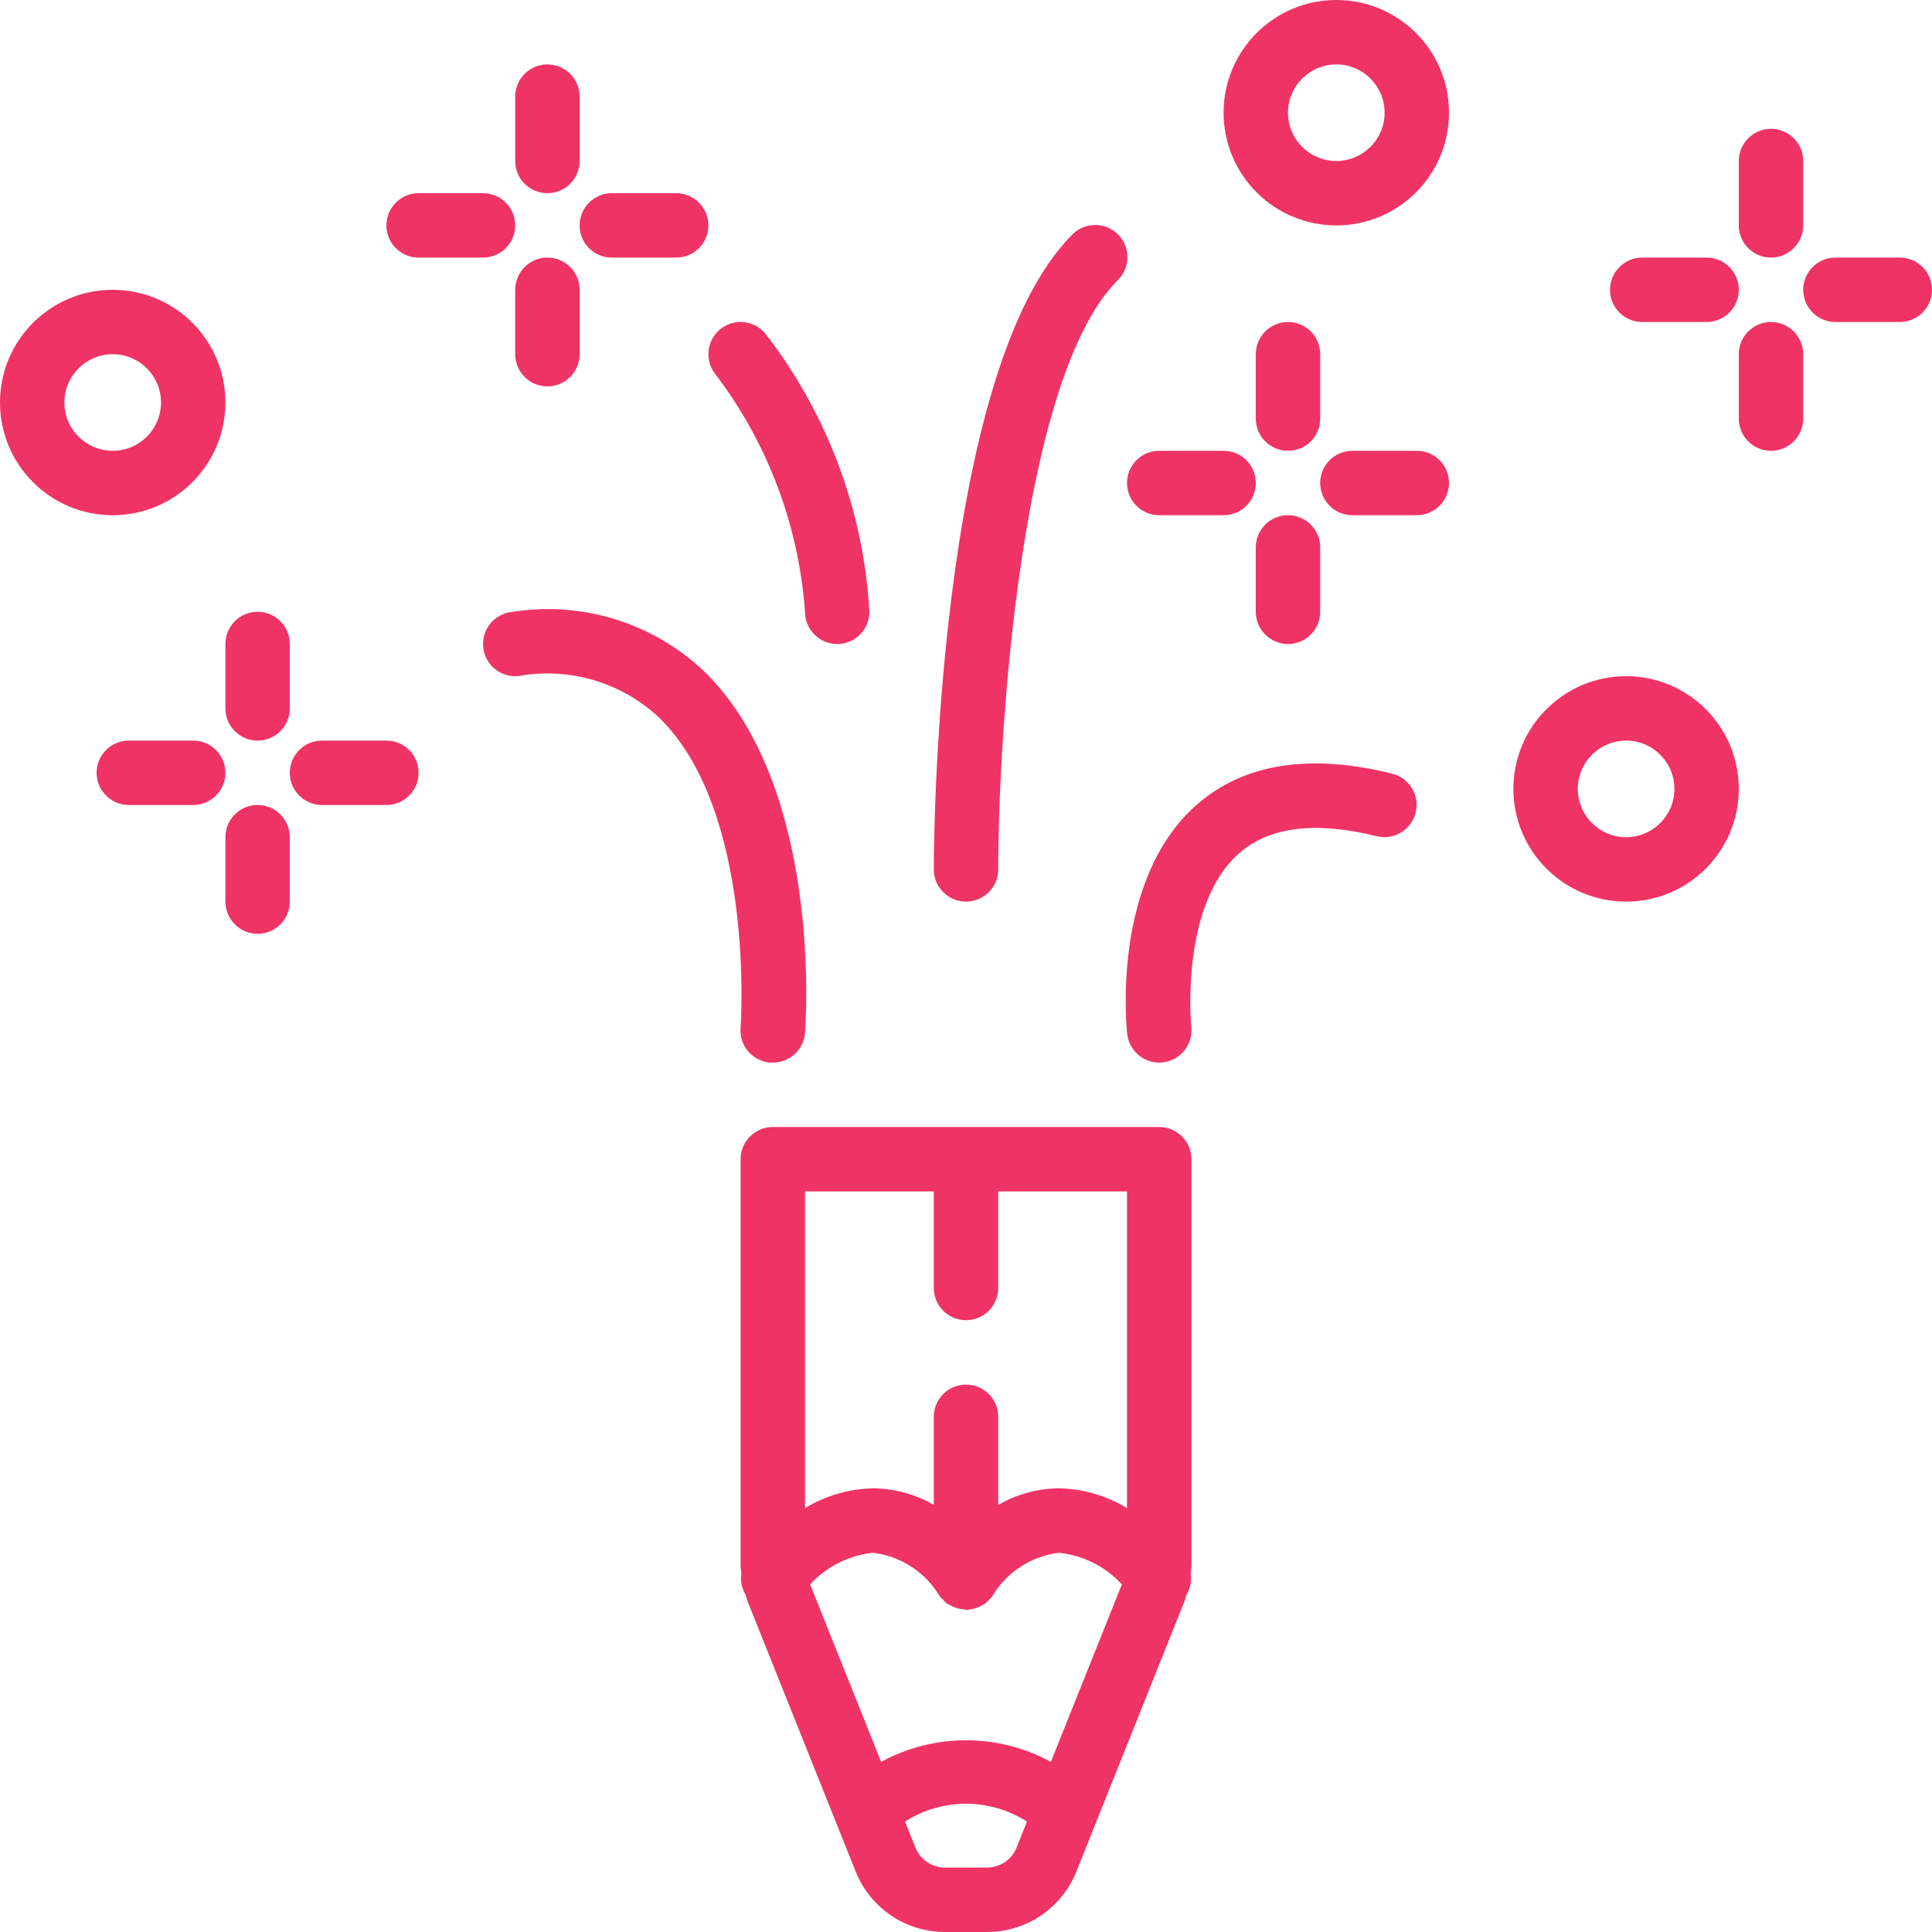 <?xml version="1.0"?>
<svg xmlns="http://www.w3.org/2000/svg" xmlns:xlink="http://www.w3.org/1999/xlink" xmlns:svgjs="http://svgjs.com/svgjs" version="1.1" width="512" height="512" x="0" y="0" viewBox="0 0 512 512" style="enable-background:new 0 0 512 512" xml:space="preserve" class=""><g><path xmlns="http://www.w3.org/2000/svg" d="m315.734 307.199c0-4.711-3.82-8.531-8.535-8.531h-102.398c-4.715 0-8.535 3.82-8.535 8.531v107.648c0 .727.145 1.434.207 2.152-.297 1.938.098 3.922 1.109 5.605.188.578.289 1.184.512 1.707l28.621 71.551c3.848 9.758 13.281 16.164 23.773 16.137h11.023c10.48.031 19.91-6.352 23.773-16.094l28.613-71.543c.223-.574.324-1.168.512-1.707 1.02-1.688 1.414-3.676 1.117-5.625.062-.715.207-1.414.207-2.141zm-68.27 8.535v25.598c0 4.715 3.824 8.535 8.535 8.535 4.715 0 8.535-3.82 8.535-8.535v-25.598h34.133v83.941c-5.434-3.312-11.652-5.125-18.016-5.25-5.668.027-11.227 1.547-16.117 4.406v-23.367c0-4.711-3.82-8.531-8.535-8.531-4.711 0-8.535 3.82-8.535 8.531v23.367c-4.891-2.859-10.449-4.379-16.117-4.406-6.363.125-12.582 1.938-18.016 5.25v-83.941zm31.027 151.176c-14.023-7.629-30.961-7.629-44.984 0l-18.816-47.027c4.348-4.727 10.27-7.707 16.656-8.387 7.461.898 14.062 5.254 17.824 11.758.199.254.496.359.711.59.297.402.633.773.996 1.117.277.152.562.285.855.398.41.242.836.445 1.277.617.723.273 1.477.445 2.246.512.266 0 .504.18.77.18.262 0 .434-.086.656-.105.387-.035.773-.098 1.152-.188.605-.133 1.195-.34 1.758-.613.367-.156.719-.34 1.059-.555.16-.102.332-.137.484-.246.289-.262.555-.547.793-.855.32-.262.621-.547.898-.852 3.75-6.488 10.328-10.844 17.766-11.758h.059c6.391.672 12.312 3.656 16.656 8.387zm-16.98 28.023h-11.023c-3.492.012-6.637-2.117-7.918-5.367l-2.723-6.828c9.844-6.305 22.461-6.305 32.305 0l-2.723 6.828c-1.281 3.25-4.426 5.379-7.918 5.367zm0 0" fill="#ef3365" data-original="#000000" style="" class=""/><path xmlns="http://www.w3.org/2000/svg" d="m128.051 171.605c.52 4.668 4.715 8.043 9.387 7.543 13.391-2.395 27.129 1.641 37.094 10.898 25.746 24.848 21.77 81.801 21.727 82.371-.18 2.266.555 4.512 2.035 6.234 1.484 1.723 3.59 2.785 5.859 2.949h.648c4.469.012 8.188-3.422 8.531-7.879.207-2.66 4.652-65.465-26.852-95.922-13.609-12.82-32.402-18.59-50.859-15.617-2.254.242-4.32 1.375-5.742 3.141-1.418 1.766-2.078 4.027-1.828 6.281zm0 0" fill="#ef3365" data-original="#000000" style="" class=""/><path xmlns="http://www.w3.org/2000/svg" d="m364.859 221.609c4.559 1.109 9.152-1.668 10.293-6.219 1.141-4.547-1.605-9.164-6.145-10.336-21.93-5.469-39.355-2.73-51.824 8.176-22.723 19.859-18.652 59.121-18.465 60.773.477 4.324 4.133 7.598 8.48 7.598.316 0 .633-.02.949-.055 4.668-.516 8.039-4.711 7.543-9.383 0-.328-3.098-32.223 12.73-46.082 8.012-7.004 20.277-8.48 36.438-4.473zm0 0" fill="#ef3365" data-original="#000000" style="" class=""/><path xmlns="http://www.w3.org/2000/svg" d="m256 238.934c4.715 0 8.535-3.82 8.535-8.535 0-34.617 5.68-130.148 31.633-156.098 2.219-2.145 3.105-5.316 2.324-8.301s-3.109-5.312-6.094-6.094c-2.984-.781-6.156.109-8.297 2.328-36.215 36.215-36.637 162.797-36.637 168.164 0 4.715 3.824 8.535 8.535 8.535zm0 0" fill="#ef3365" data-original="#000000" style="" class=""/><path xmlns="http://www.w3.org/2000/svg" d="m341.332 119.465c4.715 0 8.535-3.82 8.535-8.531v-17.066c0-4.715-3.82-8.535-8.535-8.535-4.711 0-8.531 3.82-8.531 8.535v17.066c0 4.711 3.82 8.531 8.531 8.531zm0 0" fill="#ef3365" data-original="#000000" style="" class=""/><path xmlns="http://www.w3.org/2000/svg" d="m384 128c0-4.711-3.82-8.535-8.535-8.535h-17.066c-4.711 0-8.531 3.824-8.531 8.535s3.82 8.535 8.531 8.535h17.066c4.715 0 8.535-3.824 8.535-8.535zm0 0" fill="#ef3365" data-original="#000000" style="" class=""/><path xmlns="http://www.w3.org/2000/svg" d="m332.801 162.133c0 4.715 3.82 8.535 8.531 8.535 4.715 0 8.535-3.82 8.535-8.535v-17.066c0-4.711-3.82-8.531-8.535-8.531-4.711 0-8.531 3.82-8.531 8.531zm0 0" fill="#ef3365" data-original="#000000" style="" class=""/><path xmlns="http://www.w3.org/2000/svg" d="m307.199 136.535h17.066c4.715 0 8.535-3.824 8.535-8.535s-3.82-8.535-8.535-8.535h-17.066c-4.711 0-8.531 3.824-8.531 8.535s3.82 8.535 8.531 8.535zm0 0" fill="#ef3365" data-original="#000000" style="" class=""/><path xmlns="http://www.w3.org/2000/svg" d="m469.332 68.266c4.715 0 8.535-3.82 8.535-8.531v-17.066c0-4.715-3.82-8.535-8.535-8.535-4.711 0-8.531 3.82-8.531 8.535v17.066c0 4.711 3.82 8.531 8.531 8.531zm0 0" fill="#ef3365" data-original="#000000" style="" class=""/><path xmlns="http://www.w3.org/2000/svg" d="m486.398 85.332h17.066c4.715 0 8.535-3.82 8.535-8.531 0-4.715-3.82-8.535-8.535-8.535h-17.066c-4.711 0-8.531 3.82-8.531 8.535 0 4.711 3.82 8.531 8.531 8.531zm0 0" fill="#ef3365" data-original="#000000" style="" class=""/><path xmlns="http://www.w3.org/2000/svg" d="m469.332 85.332c-4.711 0-8.531 3.82-8.531 8.535v17.066c0 4.711 3.82 8.531 8.531 8.531 4.715 0 8.535-3.82 8.535-8.531v-17.066c0-4.715-3.82-8.535-8.535-8.535zm0 0" fill="#ef3365" data-original="#000000" style="" class=""/><path xmlns="http://www.w3.org/2000/svg" d="m435.199 85.332h17.066c4.715 0 8.535-3.82 8.535-8.531 0-4.715-3.82-8.535-8.535-8.535h-17.066c-4.711 0-8.531 3.82-8.531 8.535 0 4.711 3.82 8.531 8.531 8.531zm0 0" fill="#ef3365" data-original="#000000" style="" class=""/><path xmlns="http://www.w3.org/2000/svg" d="m145.066 51.199c4.715 0 8.535-3.82 8.535-8.531v-17.066c0-4.715-3.82-8.535-8.535-8.535-4.711 0-8.531 3.82-8.531 8.535v17.066c0 4.711 3.82 8.531 8.531 8.531zm0 0" fill="#ef3365" data-original="#000000" style="" class=""/><path xmlns="http://www.w3.org/2000/svg" d="m162.133 68.266h17.066c4.715 0 8.535-3.82 8.535-8.531 0-4.715-3.82-8.535-8.535-8.535h-17.066c-4.711 0-8.531 3.82-8.531 8.535 0 4.711 3.82 8.531 8.531 8.531zm0 0" fill="#ef3365" data-original="#000000" style="" class=""/><path xmlns="http://www.w3.org/2000/svg" d="m153.602 93.867v-17.066c0-4.715-3.82-8.535-8.535-8.535-4.711 0-8.531 3.82-8.531 8.535v17.066c0 4.711 3.82 8.531 8.531 8.531 4.715 0 8.535-3.82 8.535-8.531zm0 0" fill="#ef3365" data-original="#000000" style="" class=""/><path xmlns="http://www.w3.org/2000/svg" d="m110.934 68.266h17.066c4.715 0 8.535-3.82 8.535-8.531 0-4.715-3.82-8.535-8.535-8.535h-17.066c-4.715 0-8.535 3.82-8.535 8.535 0 4.711 3.82 8.531 8.535 8.531zm0 0" fill="#ef3365" data-original="#000000" style="" class=""/><path xmlns="http://www.w3.org/2000/svg" d="m59.734 187.734c0 4.711 3.82 8.531 8.531 8.531 4.715 0 8.535-3.82 8.535-8.531v-17.066c0-4.715-3.82-8.535-8.535-8.535-4.711 0-8.531 3.82-8.531 8.535zm0 0" fill="#ef3365" data-original="#000000" style="" class=""/><path xmlns="http://www.w3.org/2000/svg" d="m85.332 213.332h17.066c4.715 0 8.535-3.82 8.535-8.531 0-4.715-3.82-8.535-8.535-8.535h-17.066c-4.711 0-8.531 3.82-8.531 8.535 0 4.711 3.82 8.531 8.531 8.531zm0 0" fill="#ef3365" data-original="#000000" style="" class=""/><path xmlns="http://www.w3.org/2000/svg" d="m68.266 247.465c4.715 0 8.535-3.82 8.535-8.531v-17.066c0-4.715-3.82-8.535-8.535-8.535-4.711 0-8.531 3.82-8.531 8.535v17.066c0 4.711 3.82 8.531 8.531 8.531zm0 0" fill="#ef3365" data-original="#000000" style="" class=""/><path xmlns="http://www.w3.org/2000/svg" d="m51.199 196.266h-17.066c-4.711 0-8.531 3.82-8.531 8.535 0 4.711 3.82 8.531 8.531 8.531h17.066c4.715 0 8.535-3.82 8.535-8.531 0-4.715-3.82-8.535-8.535-8.535zm0 0" fill="#ef3365" data-original="#000000" style="" class=""/><path xmlns="http://www.w3.org/2000/svg" d="m29.867 136.535c16.496 0 29.867-13.375 29.867-29.867 0-16.496-13.371-29.867-29.867-29.867-16.496 0-29.867 13.371-29.867 29.867 0 16.492 13.371 29.867 29.867 29.867zm0-42.668c7.07 0 12.801 5.73 12.801 12.801 0 7.066-5.73 12.797-12.801 12.797-7.07 0-12.801-5.73-12.801-12.797 0-7.07 5.73-12.801 12.801-12.801zm0 0" fill="#ef3365" data-original="#000000" style="" class=""/><path xmlns="http://www.w3.org/2000/svg" d="m430.934 238.934c16.496 0 29.867-13.371 29.867-29.867s-13.371-29.867-29.867-29.867-29.867 13.371-29.867 29.867 13.371 29.867 29.867 29.867zm0-42.668c7.07 0 12.801 5.73 12.801 12.801 0 7.07-5.73 12.801-12.801 12.801-7.07 0-12.801-5.73-12.801-12.801 0-7.07 5.73-12.801 12.801-12.801zm0 0" fill="#ef3365" data-original="#000000" style="" class=""/><path xmlns="http://www.w3.org/2000/svg" d="m354.133 59.734c16.496 0 29.867-13.371 29.867-29.867 0-16.496-13.371-29.867-29.867-29.867-16.496 0-29.867 13.371-29.867 29.867 0 7.922 3.148 15.516 8.75 21.117s13.195 8.75 21.117 8.75zm0-42.668c7.07 0 12.801 5.73 12.801 12.801 0 7.07-5.73 12.801-12.801 12.801-7.07 0-12.801-5.73-12.801-12.801 0-7.07 5.73-12.801 12.801-12.801zm0 0" fill="#ef3365" data-original="#000000" style="" class=""/><path xmlns="http://www.w3.org/2000/svg" d="m213.332 162.133c0 4.715 3.82 8.535 8.535 8.535 4.711 0 8.531-3.82 8.531-8.535-1.512-26.652-11.031-52.227-27.305-73.387-2.828-3.77-8.176-4.535-11.945-1.707-3.773 2.828-4.535 8.176-1.707 11.949 13.953 18.266 22.258 40.215 23.891 63.145zm0 0" fill="#ef3365" data-original="#000000" style="" class=""/></g></svg>
